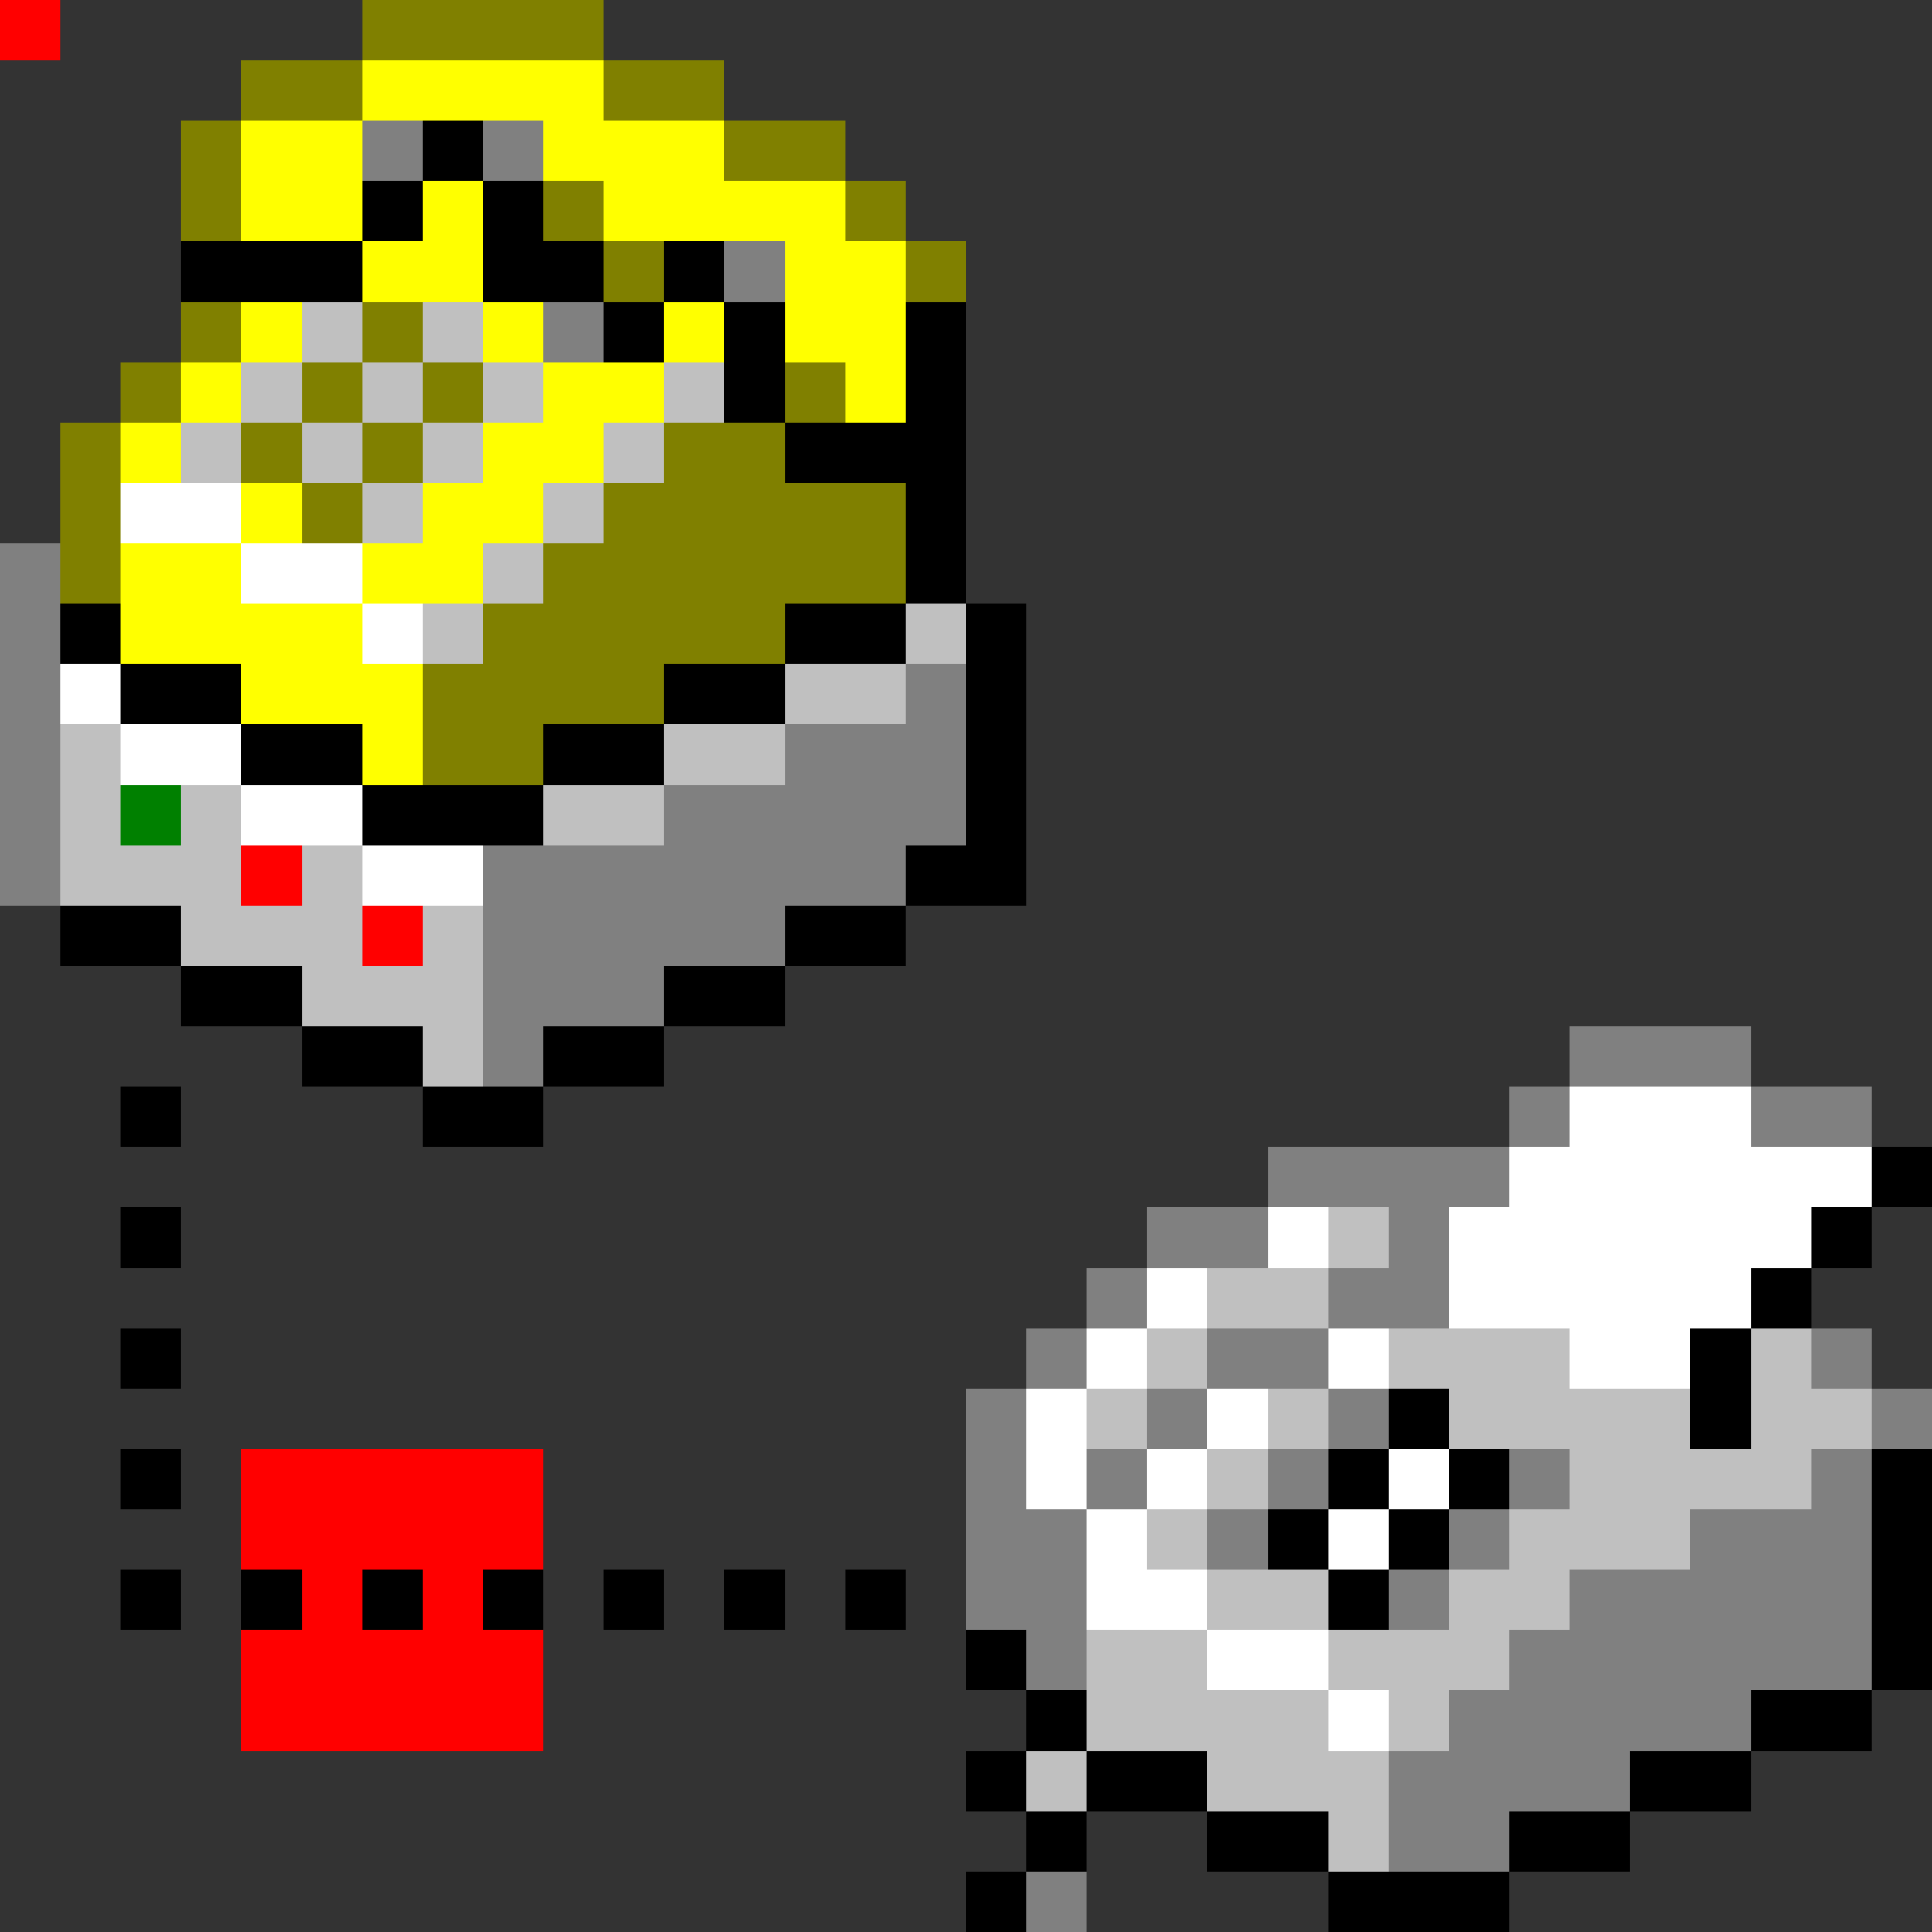 <svg xmlns="http://www.w3.org/2000/svg" viewBox="0 -0.5 32 32" shape-rendering="crispEdges">
<rect x="0" y="-0.5" width="32" height="32" fill="#333333" stroke="none"/>
<path stroke="#808000" d="M0 0h1M6 0h4M4 1h2M10 1h2M3 2h1M12 2h2M3 3h1M9 3h1M14 3h1M10 4h1M15 4h1M3 5h1M6 5h1M2 6h1M5 6h1M7 6h1M13 6h1M1 7h1M4 7h1M6 7h1M11 7h2M1 8h1M5 8h1M10 8h5M1 9h1M9 9h6M8 10h5M7 11h4M7 12h2" />
<path stroke="#ffff00" d="M0 0h1M6 1h4M4 2h2M9 2h3M4 3h2M7 3h1M10 3h4M6 4h2M13 4h2M4 5h1M8 5h1M11 5h1M13 5h2M3 6h1M9 6h2M14 6h1M2 7h1M8 7h2M4 8h1M7 8h2M2 9h2M6 9h2M2 10h4M4 11h3M6 12h1" />
<path stroke="#808080" d="M0 0h1M6 2h1M8 2h1M12 4h1M9 5h1M0 9h1M0 10h1M0 11h1M15 11h1M0 12h1M13 12h3M0 13h1M11 13h5M0 14h1M8 14h7M8 15h5M8 16h3M8 17h1M26 17h3M25 18h1M29 18h2M21 19h4M19 20h2M23 20h1M18 21h1M22 21h2M17 22h1M20 22h2M30 22h1M16 23h1M19 23h1M22 23h1M31 23h1M16 24h1M18 24h1M21 24h1M25 24h1M30 24h1M16 25h2M20 25h1M24 25h1M28 25h3M16 26h2M23 26h1M26 26h5M17 27h1M25 27h6M24 28h5M23 29h4M23 30h2M17 31h1" />
<path stroke="#000000" d="M0 0h1M7 2h1M6 3h1M8 3h1M3 4h3M8 4h2M11 4h1M10 5h1M12 5h1M15 5h1M12 6h1M15 6h1M13 7h3M15 8h1M15 9h1M1 10h1M13 10h2M16 10h1M2 11h2M11 11h2M16 11h1M4 12h2M9 12h2M16 12h1M6 13h3M16 13h1M15 14h2M1 15h2M13 15h2M3 16h2M11 16h2M5 17h2M9 17h2M2 18h1M7 18h2M31 19h1M2 20h1M30 20h1M29 21h1M2 22h1M28 22h1M23 23h1M28 23h1M2 24h1M22 24h1M24 24h1M31 24h1M21 25h1M23 25h1M31 25h1M2 26h1M4 26h1M6 26h1M8 26h1M10 26h1M12 26h1M14 26h1M22 26h1M31 26h1M16 27h1M31 27h1M17 28h1M29 28h2M16 29h1M18 29h2M27 29h2M17 30h1M20 30h2M25 30h2M16 31h1M22 31h3" />
<path stroke="#c0c0c0" d="M0 0h1M5 5h1M7 5h1M4 6h1M6 6h1M8 6h1M11 6h1M3 7h1M5 7h1M7 7h1M10 7h1M6 8h1M9 8h1M8 9h1M7 10h1M15 10h1M13 11h2M1 12h1M11 12h2M1 13h1M3 13h1M9 13h2M1 14h3M5 14h1M3 15h3M7 15h1M5 16h3M7 17h1M22 20h1M20 21h2M19 22h1M23 22h3M29 22h1M18 23h1M21 23h1M24 23h4M29 23h2M20 24h1M26 24h4M19 25h1M25 25h3M20 26h2M24 26h2M18 27h2M22 27h3M18 28h4M23 28h1M17 29h1M20 29h3M22 30h1" />
<path stroke="#ffffff" d="M0 0h1M2 8h2M4 9h2M6 10h1M1 11h1M2 12h2M4 13h2M6 14h2M26 18h3M25 19h6M21 20h1M24 20h6M19 21h1M24 21h5M18 22h1M22 22h1M26 22h2M17 23h1M20 23h1M17 24h1M19 24h1M23 24h1M18 25h1M22 25h1M18 26h2M20 27h2M22 28h1" />
<path stroke="#008000" d="M0 0h1M2 13h1" />
<path stroke="#ff0000" d="M0 0h1M4 14h1M6 15h1M4 24h5M4 25h5M5 26h1M7 26h1M4 27h5M4 28h5" />
</svg>